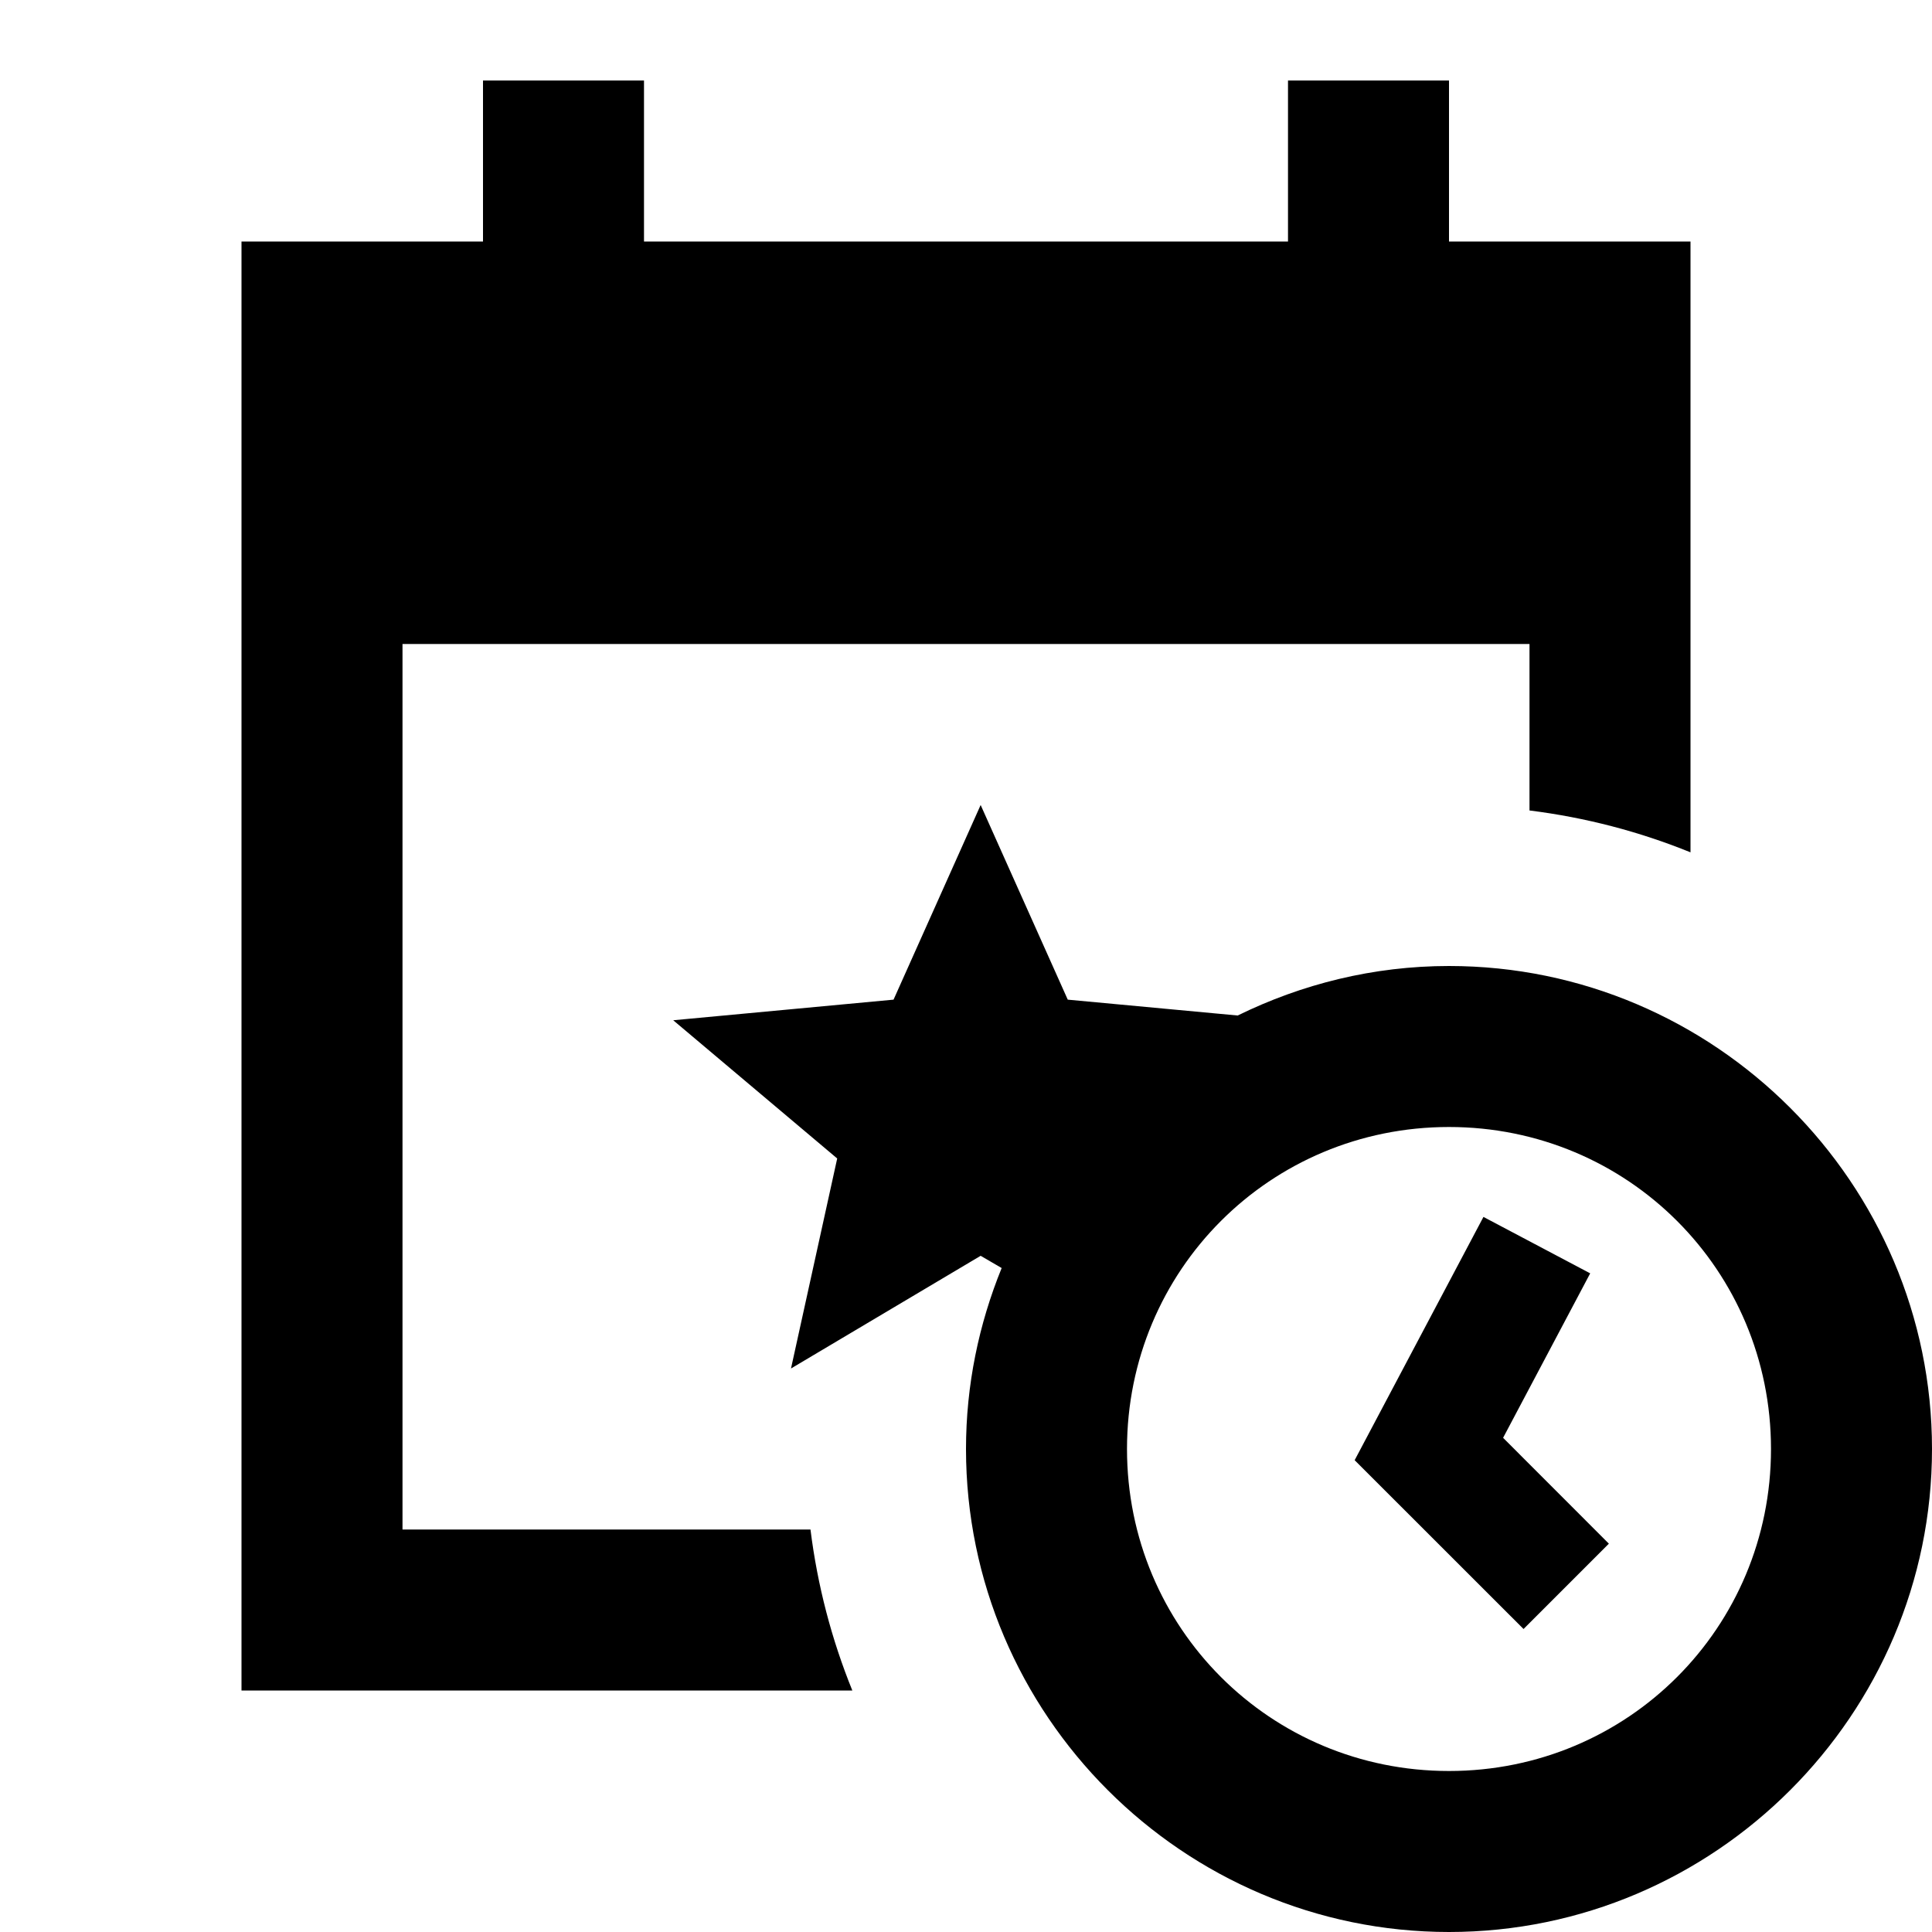 <?xml version="1.0"?>
<svg xmlns="http://www.w3.org/2000/svg" viewBox="0 0 24 24">
    <path d="M 6 1 L 6 3 L 3 3 L 3 21 L 10.588 21 C 10.332 20.369 10.155 19.699 10.068 19 L 5 19 L 5 8 L 19 8 L 19 10.068 C 19.699 10.155 20.369 10.332 21 10.588 L 21 3 L 18 3 L 18 1 L 16 1 L 16 3 L 8 3 L 8 1 L 6 1 z M 12.182 10 L 11.1 12.418 L 8.363 12.674 L 10.4 14.391 L 9.826 17 L 12.182 15.6 L 12.443 15.752 C 12.16 16.448 12 17.205 12 18 C 12 21.302 14.698 24 18 24 C 21.302 24 24 21.302 24 18 C 24 14.698 21.302 12 18 12 C 17.059 12 16.17 12.225 15.375 12.615 L 13.264 12.418 L 12.182 10 z M 18 14 C 20.221 14 22 15.779 22 18 C 22 20.221 20.221 22 18 22 C 15.779 22 14 20.221 14 18 C 14 15.779 15.779 14 18 14 z M 18.428 15.117 L 16.828 18.139 L 18.926 20.236 L 19.986 19.176 L 18.672 17.861 L 19.754 15.818 L 18.428 15.117 z"/>
</svg>

